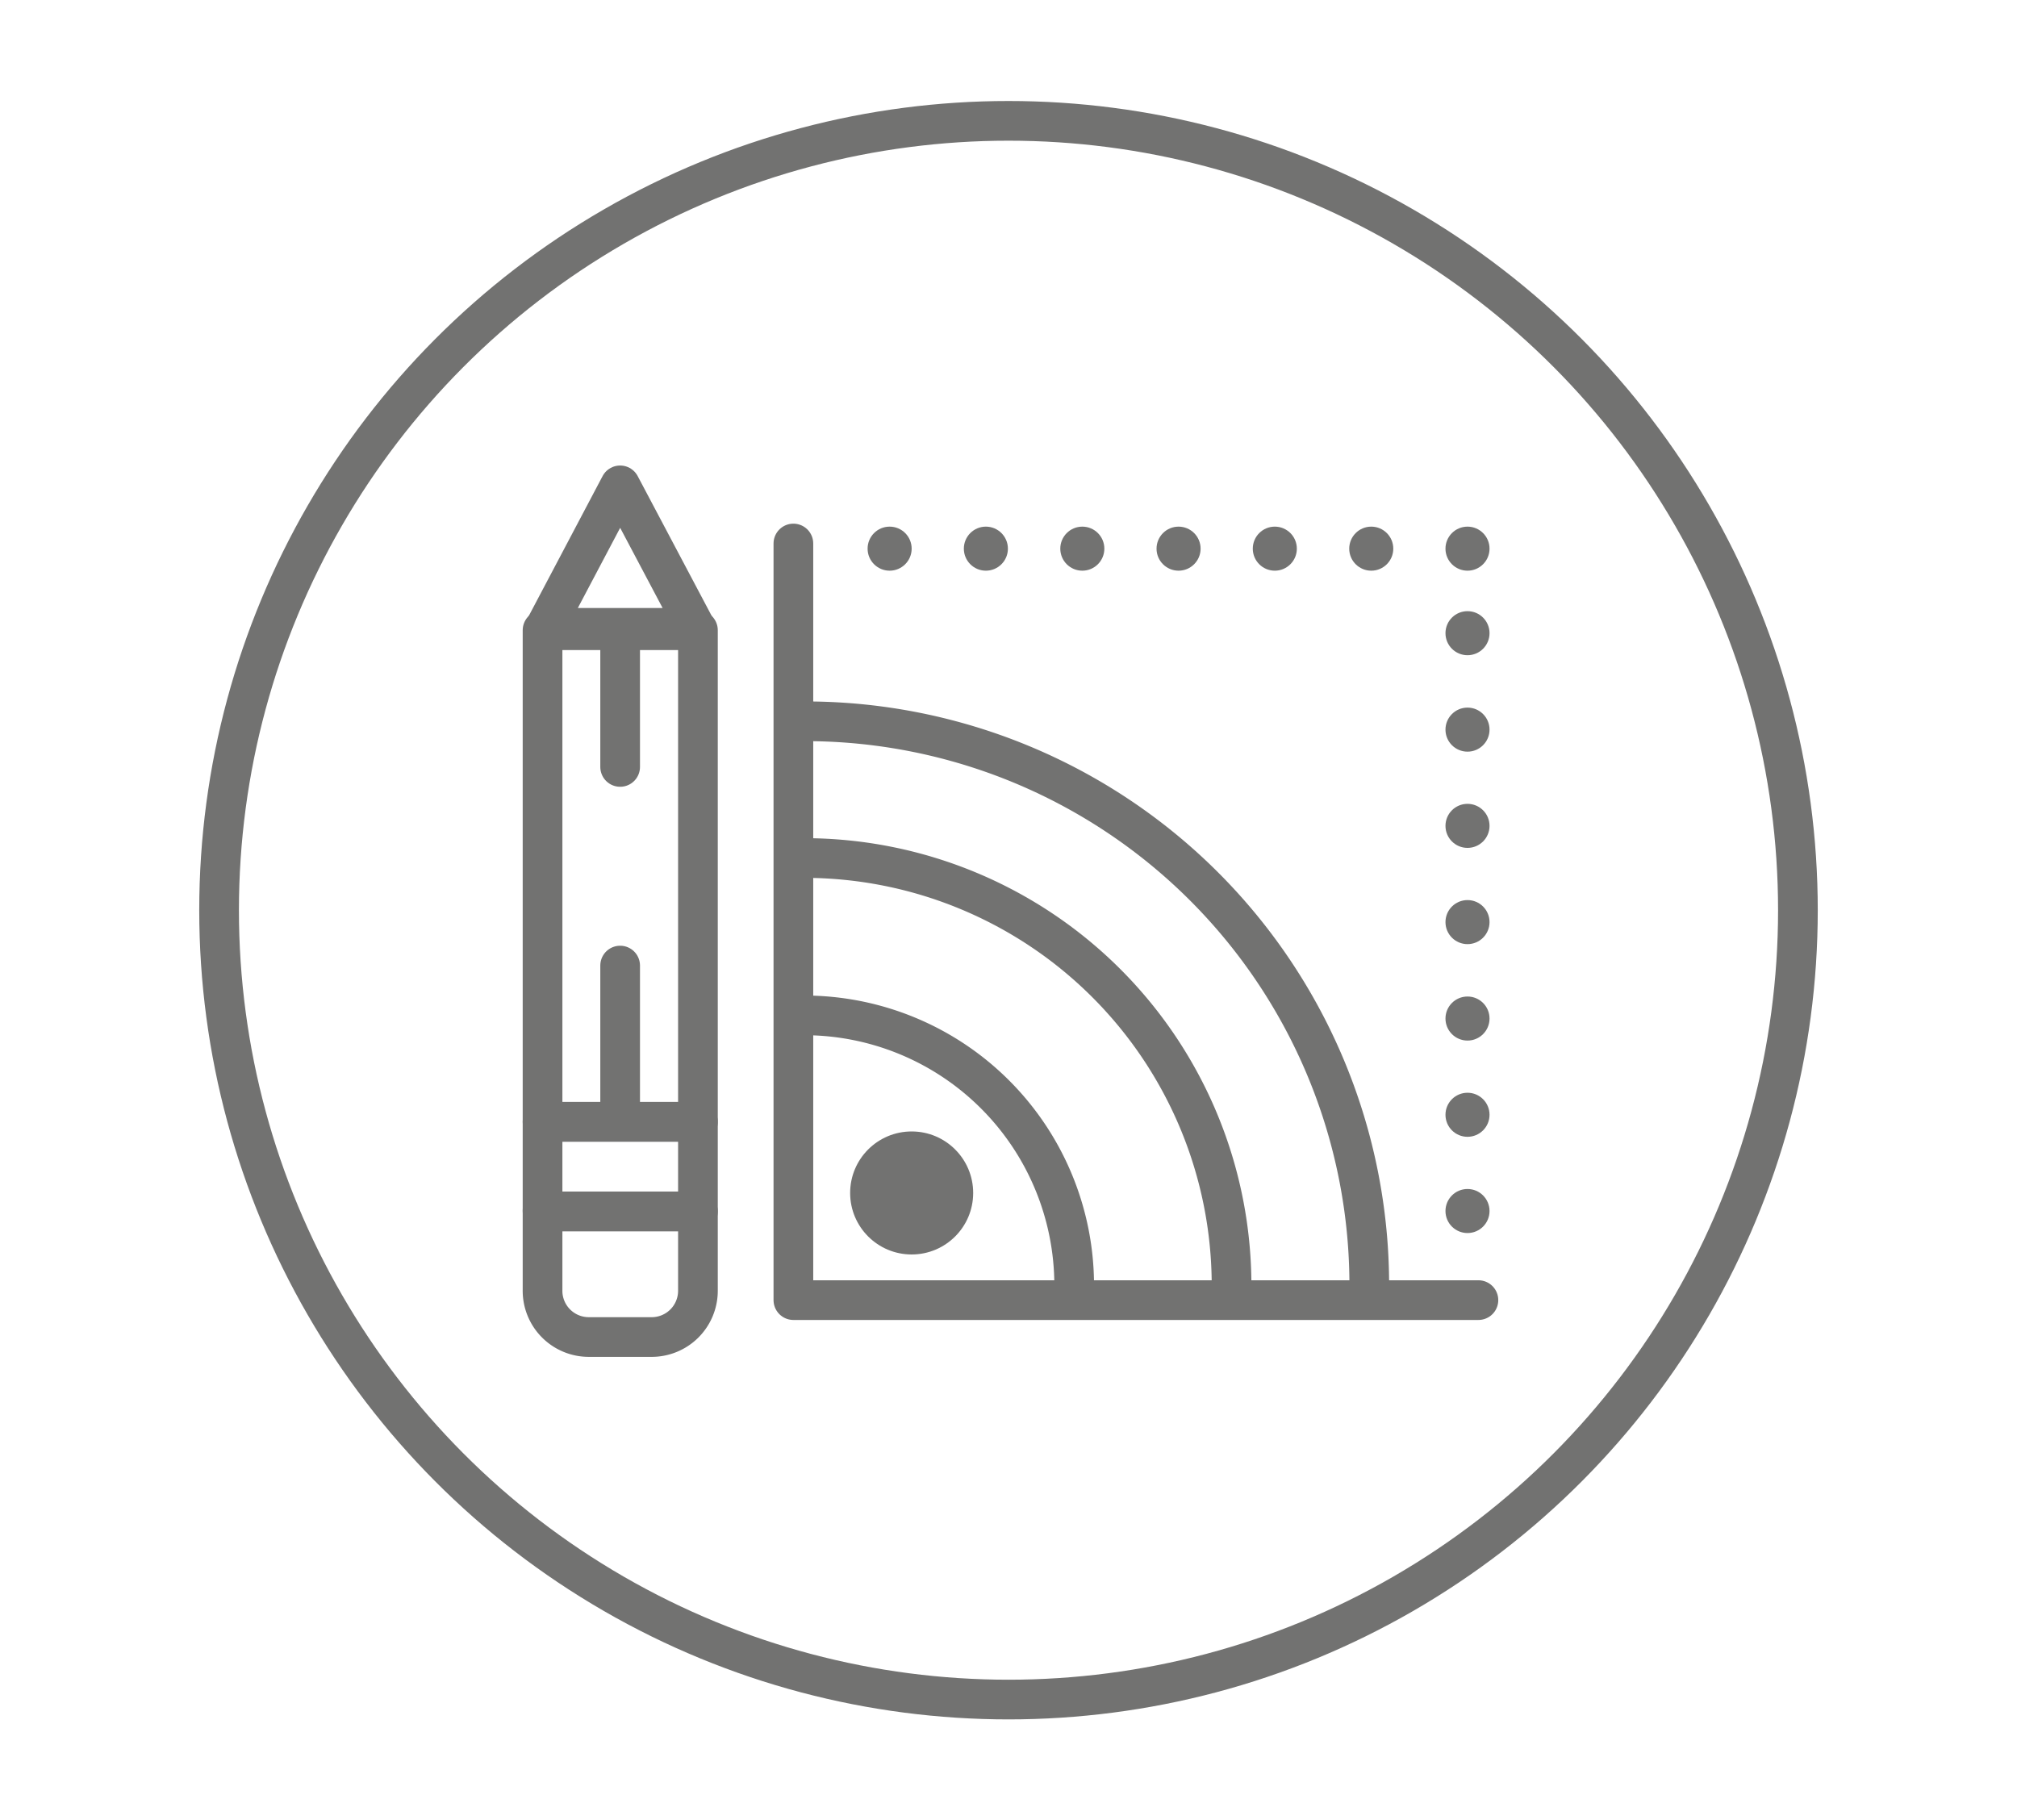 <svg id="Capa_1" data-name="Capa 1" xmlns="http://www.w3.org/2000/svg" viewBox="0 0 101.64 91.74"><defs><style>.cls-1{fill:none;stroke:#727271;stroke-linecap:round;stroke-linejoin:round;stroke-width:2px;}.cls-2{fill:#727271;}</style></defs><title>iconosweb_Hover</title><path class="cls-1" d="M40.53,51.17a13.61,13.61,0,0,1,13.6,13.61"/><path class="cls-1" d="M40.53,43.24A21.54,21.54,0,0,1,62.06,64.78"/><path class="cls-1" d="M40.53,36.35A28.42,28.42,0,0,1,69,64.78"/><circle class="cls-2" cx="45.94" cy="60.12" r="3.1"/><rect class="cls-1" x="27.34" y="31.76" width="7.83" height="24.78"/><rect class="cls-1" x="27.34" y="56.53" width="7.83" height="4.52"/><path class="cls-1" d="M27.34,61.05h7.83a0,0,0,0,1,0,0v4a2.33,2.33,0,0,1-2.33,2.33H29.67A2.33,2.33,0,0,1,27.34,65v-4a0,0,0,0,1,0,0Z"/><polygon class="cls-1" points="31.25 24.46 27.46 31.64 35.05 31.64 31.25 24.46"/><line class="cls-1" x1="31.25" y1="31.76" x2="31.25" y2="38.65"/><line class="cls-1" x1="31.25" y1="48.66" x2="31.25" y2="55.56"/><polyline class="cls-1" points="39.98 27.39 39.98 65.52 74.5 65.52"/><circle class="cls-2" cx="44.83" cy="27.65" r="1.11"/><circle class="cls-2" cx="49.68" cy="27.65" r="1.11"/><circle class="cls-2" cx="54.54" cy="27.65" r="1.11"/><circle class="cls-2" cx="59.39" cy="27.65" r="1.11"/><circle class="cls-2" cx="64.24" cy="27.65" r="1.11"/><circle class="cls-2" cx="69.1" cy="27.65" r="1.11"/><circle class="cls-2" cx="73.95" cy="27.65" r="1.11"/><circle class="cls-2" cx="73.95" cy="31.91" r="1.11"/><circle class="cls-2" cx="73.95" cy="36.77" r="1.11"/><circle class="cls-2" cx="73.95" cy="41.62" r="1.11"/><circle class="cls-2" cx="73.95" cy="46.47" r="1.11"/><circle class="cls-2" cx="73.95" cy="51.33" r="1.11"/><circle class="cls-2" cx="73.95" cy="56.18" r="1.11"/><circle class="cls-2" cx="73.95" cy="61.03" r="1.11"/><circle class="cls-1" cx="50.82" cy="45.87" r="39.78"/></svg>